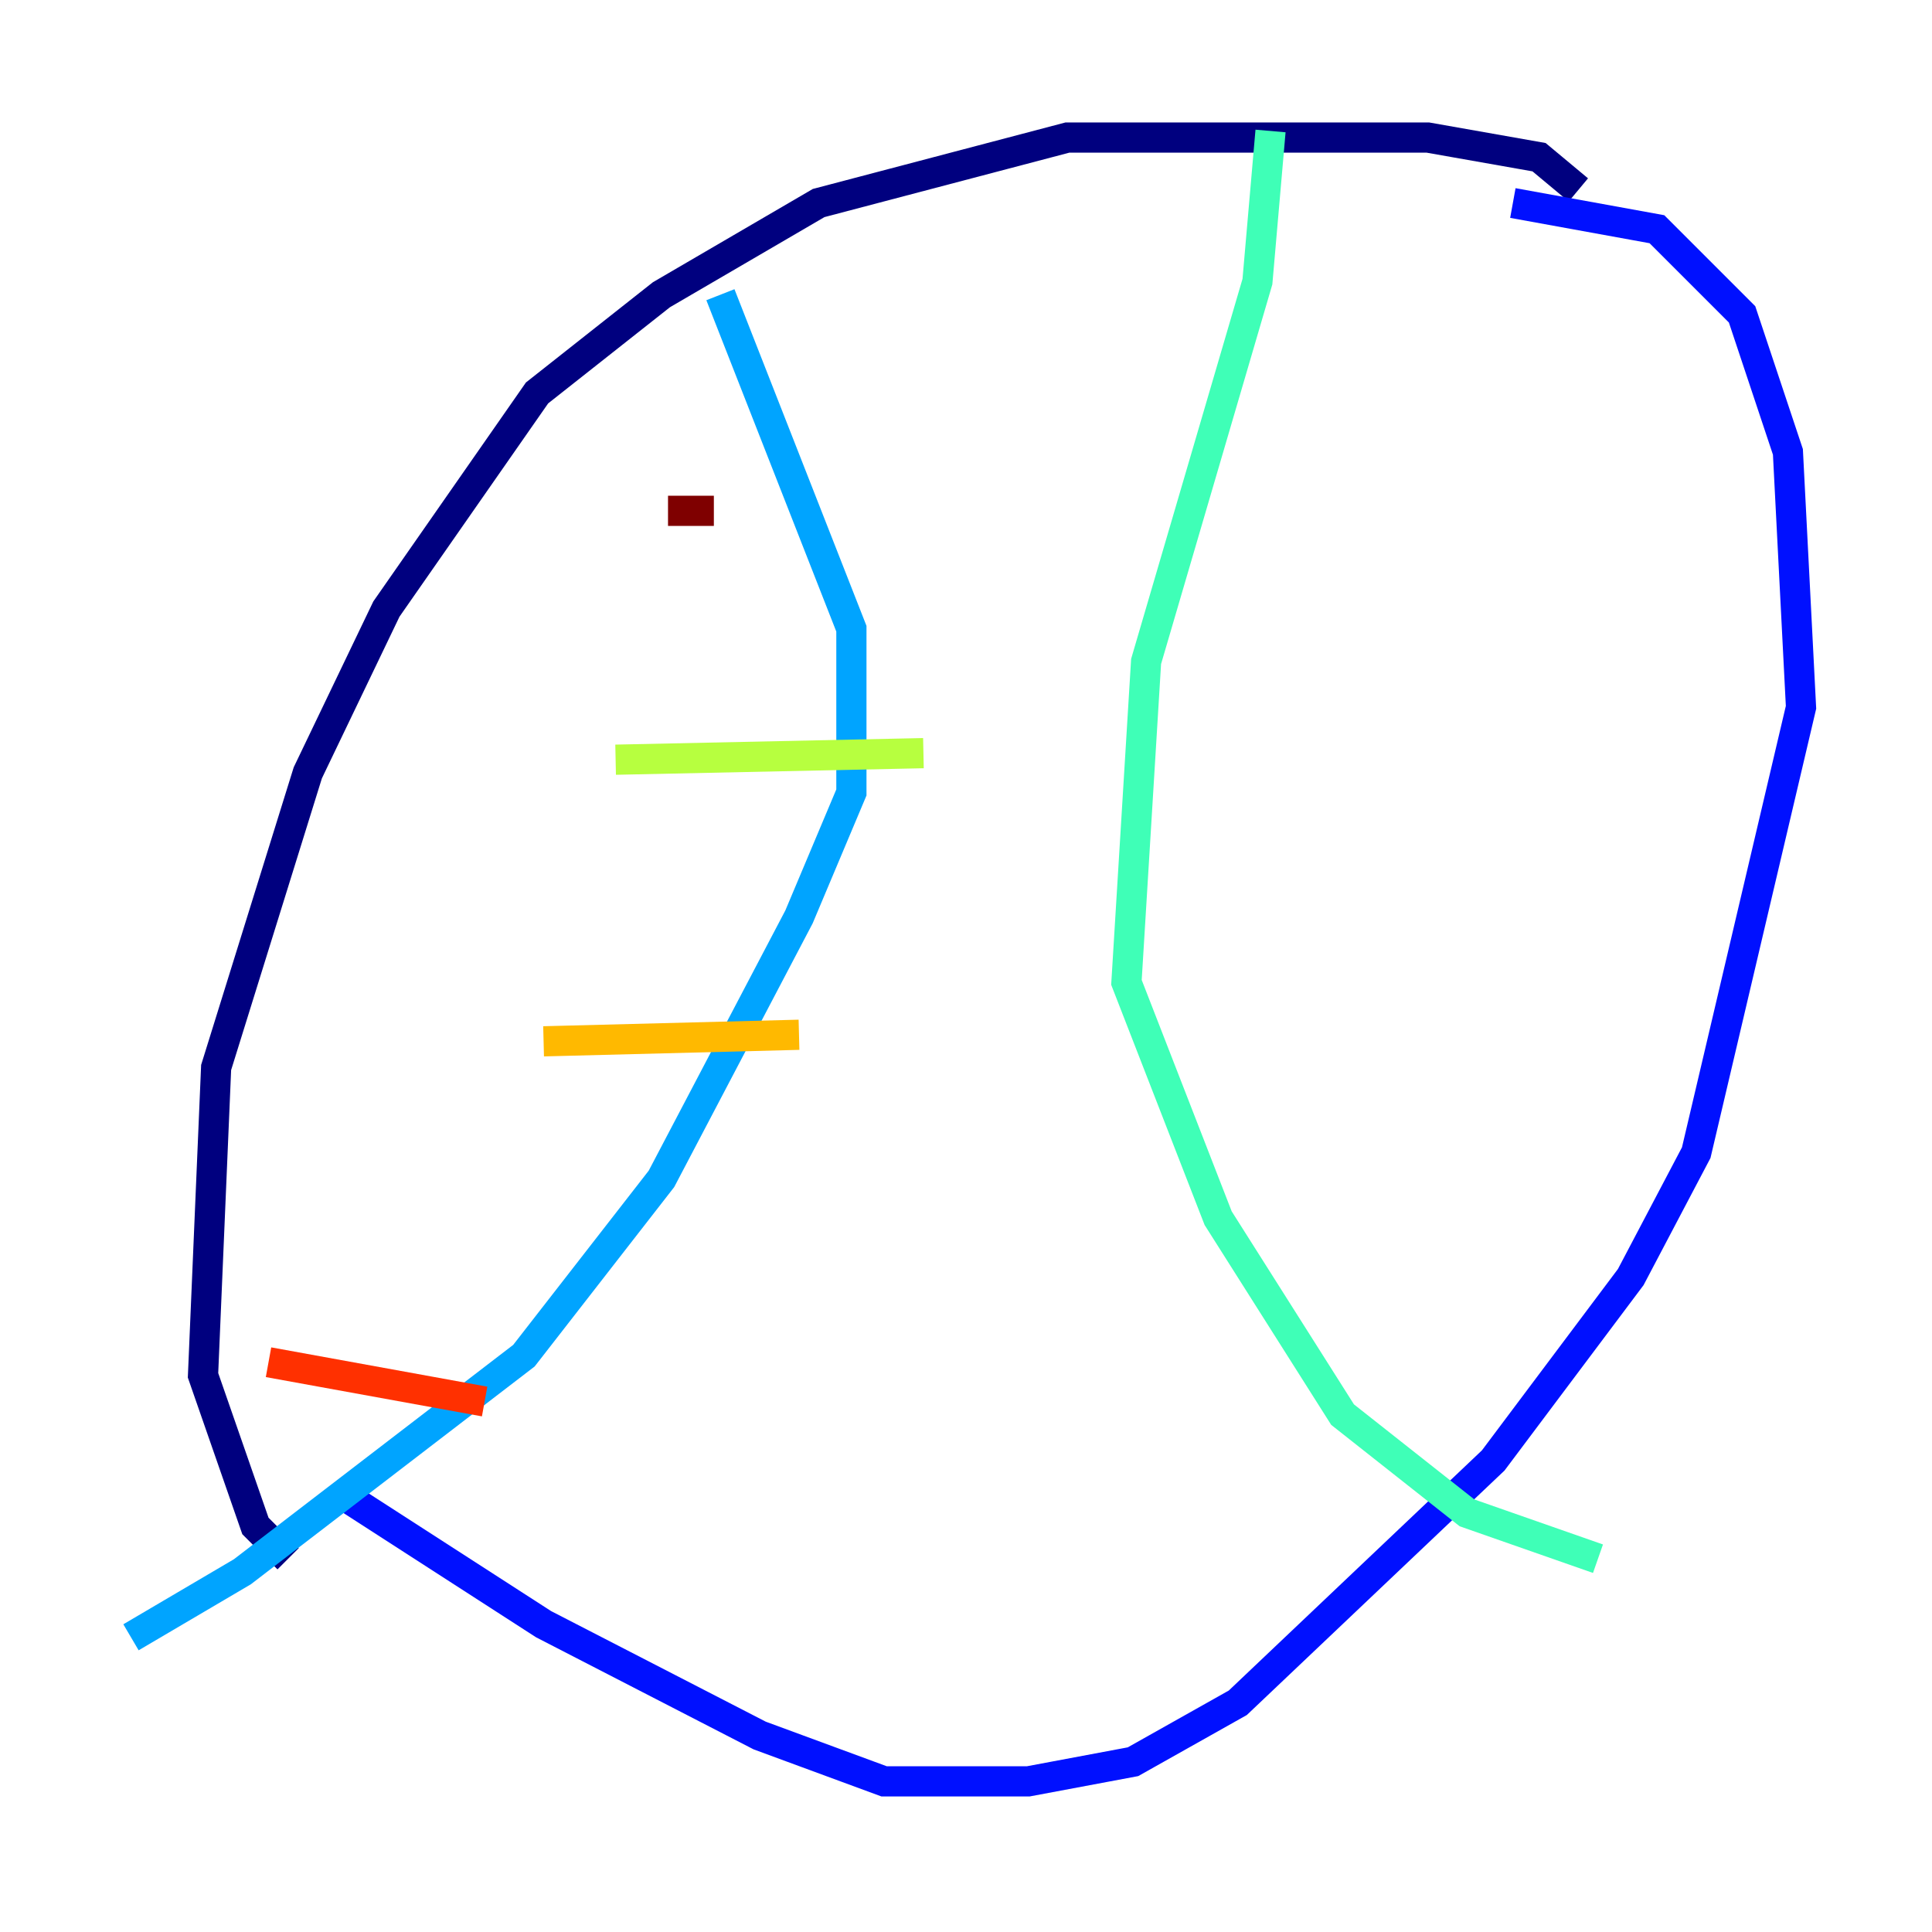 <?xml version="1.0" encoding="utf-8" ?>
<svg baseProfile="tiny" height="128" version="1.2" viewBox="0,0,128,128" width="128" xmlns="http://www.w3.org/2000/svg" xmlns:ev="http://www.w3.org/2001/xml-events" xmlns:xlink="http://www.w3.org/1999/xlink"><defs /><polyline fill="none" points="104.57,12.583 101.966,10.414 94.59,9.112 70.725,9.112 54.237,13.451 43.824,19.525 35.58,26.034 25.6,40.352 20.393,51.2 14.319,70.725 13.451,91.119 16.922,101.098 19.091,103.268" stroke="#00007f" stroke-width="2" /><polyline fill="none" points="100.231,13.451 109.776,15.186 115.417,20.827 118.454,29.939 119.322,46.861 112.38,76.366 108.041,84.61 98.929,96.759 82.007,112.814 75.064,116.719 68.122,118.02 58.576,118.02 50.332,114.983 36.014,107.607 22.563,98.929" stroke="#0010ff" stroke-width="2" /><polyline fill="none" points="47.729,19.525 56.407,41.654 56.407,52.502 52.936,60.746 43.824,78.102 34.712,89.817 16.054,104.136 8.678,108.475" stroke="#00a4ff" stroke-width="2" /><polyline fill="none" points="84.176,8.678 83.308,18.658 75.932,43.824 74.63,65.085 80.705,80.705 88.949,93.722 97.193,100.231 105.871,103.268" stroke="#3fffb7" stroke-width="2" /><polyline fill="none" points="40.786,50.332 61.18,49.898" stroke="#b7ff3f" stroke-width="2" /><polyline fill="none" points="36.014,68.99 52.936,68.556" stroke="#ffb900" stroke-width="2" /><polyline fill="none" points="17.79,90.251 32.108,92.854" stroke="#ff3000" stroke-width="2" /><polyline fill="none" points="44.258,33.844 47.295,33.844" stroke="#7f0000" stroke-width="2" /></svg>
